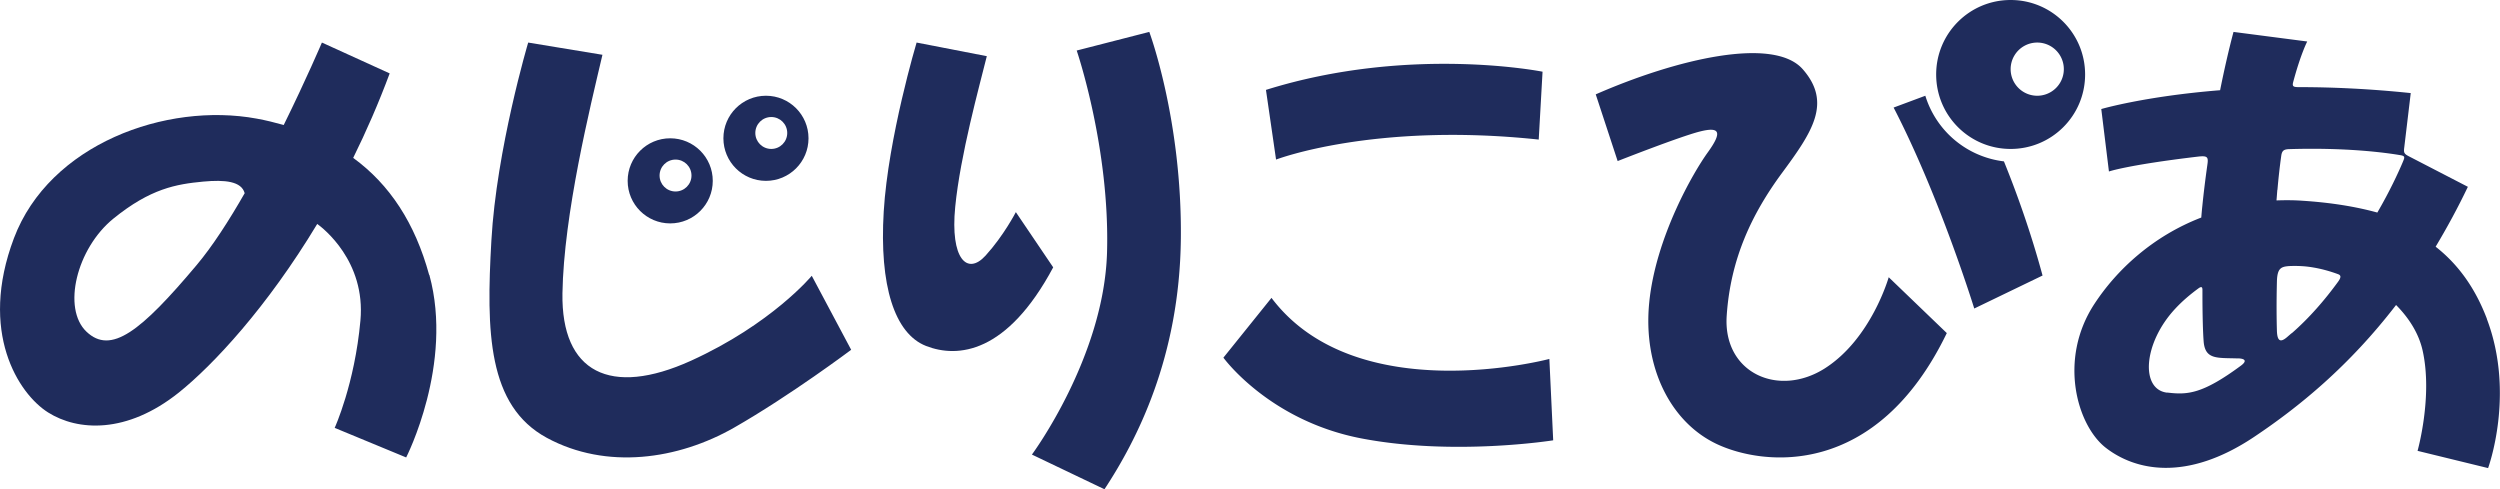<svg xmlns="http://www.w3.org/2000/svg" viewBox="0 0 235 46"><defs><style>.d{fill:#1f2c5c}</style></defs><g id="b"><g id="c"><path class="d" d="M40.34 25.84c-1.33-4.87-3.71-8.5-7.14-11 1.22-2.47 2.38-5.12 3.43-7.94L30.26 4s-1.47 3.45-3.59 7.75c-.82-.23-1.66-.44-2.54-.6-8.54-1.57-19.49 2.42-22.82 11.24-3.33 8.82.42 14.62 3.21 16.38 2.78 1.75 7.38 2.05 12.29-1.87 3.23-2.59 8.28-8 13.01-15.85.53.38 4.57 3.49 4.06 9.08-.54 5.98-2.42 10.09-2.42 10.09L38.18 43s4.48-8.76 2.18-17.16zm-21.85-.93c-5.27 6.27-8.06 8.45-10.36 6.27-2.3-2.18-.94-7.82 2.54-10.64 3.48-2.82 5.9-3.23 8.43-3.47 2.05-.19 3.6-.03 3.9 1.09-1.47 2.57-3.03 4.99-4.51 6.75zm57.81 1.02s-3.76 4.53-11.35 7.98c-7.59 3.44-12.2 1.09-12.08-6.34.12-7.43 2.61-17.52 3.76-22.42L49.65 4s-2.98 10.03-3.46 18.61c-.49 8.58-.36 15.53 5.22 18.55 5.59 3.02 12.33 2.05 17.61-.97 5.28-3.02 10.99-7.31 10.99-7.31l-3.7-6.95z"/><path class="d" d="M63 21c2.21 0 4-1.79 4-4s-1.79-4-4-4-4 1.79-4 4 1.79 4 4 4zm.5-6c.83 0 1.5.67 1.5 1.5s-.67 1.5-1.5 1.5-1.5-.67-1.5-1.5.67-1.5 1.5-1.5zm8.5 2c2.21 0 4-1.79 4-4s-1.79-4-4-4-4 1.79-4 4 1.79 4 4 4zm.5-6c.83 0 1.5.67 1.5 1.5s-.67 1.5-1.5 1.5-1.5-.67-1.5-1.5.67-1.5 1.5-1.5zm22.99 8.94s-1.13 2.2-2.85 4.09c-1.72 1.89-3.33.31-2.85-4.58s2.26-11.3 2.97-14.17L86.16 4s-2.67 8.92-3.09 15.88 1.01 11.48 3.98 12.64c2.97 1.16 7.61.73 11.95-7.39l-3.51-5.19z"/><path class="d" d="M108.03 3l-6.82 1.75s3.14 9.18 2.85 19.02c-.3 9.84-7.06 18.96-7.06 18.96l6.82 3.26c3.02-4.59 7.06-12.38 7.18-23.55.12-11.17-2.97-19.45-2.97-19.45zm36.61 10.12l.36-6.38s-12.52-2.51-26 1.71l.95 6.55s9.18-3.53 24.69-1.88zm1 20.62s-18.15 4.84-26.12-5.74L115 33.62s4.28 5.92 12.97 7.59 18.03.18 18.03.18l-.36-7.65zm25.89.89c-4.37 2.77-9.58.42-9.22-4.95.36-5.37 2.37-9.59 5.22-13.45 2.85-3.86 4.67-6.58 1.94-9.71-2.73-3.14-11.89-.97-19.47 2.35l2.06 6.27s5.82-2.29 7.7-2.77 2.18 0 .79 1.93c-1.4 1.93-4.91 8.02-5.52 14.12-.61 6.09 2 11.28 6.37 13.33 4.37 2.05 14.98 3.26 21.6-10.44l-5.46-5.25s-1.64 5.79-6.01 8.57zM180.98 9L178 10.11c4.34 8.38 7.58 18.89 7.58 18.89l6.42-3.1c-1.1-4.07-2.42-7.75-3.63-10.73A8.834 8.834 0 01180.98 9z"/><path class="d" d="M189 0c-3.87 0-7 3.13-7 7s3.13 7 7 7 7-3.13 7-7-3.13-7-7-7zm2.5 9a2.5 2.5 0 010-5 2.5 2.5 0 010 5zm42.27 20.97c-1.1-2.89-2.69-5.11-4.82-6.78 1.04-1.74 2.06-3.6 3.03-5.63l-5.57-2.88c-.44-.23-.47-.35-.41-.82l.61-5.11c-3.83-.4-7.36-.56-10.54-.56-.52 0-.6-.09-.52-.44.71-2.67 1.33-3.85 1.33-3.85l-6.93-.9c-.46 1.73-.88 3.59-1.26 5.48-7.1.57-11.17 1.77-11.17 1.77l.72 5.87s1.74-.61 8.3-1.39c.99-.12 1.06.02.95.78-.19 1.35-.35 2.65-.47 3.85-.04.36-.07.72-.1 1.09-4.52 1.74-7.93 4.88-10.06 8.14-3.4 5.21-1.61 11.39 1.07 13.49 2.69 2.1 7.52 3.3 13.97-1.02 4.2-2.81 8.9-6.63 13.33-12.39 1.24 1.25 2.15 2.71 2.5 4.3.96 4.32-.48 9.41-.48 9.41l6.63 1.62s2.57-6.95-.12-14.03zm-19.69-12.12c.1-1.16.22-2.22.36-3.22.07-.49.27-.58.67-.61 5.4-.17 9.06.32 10.49.56.51.08.45.2.26.66-.42.99-1.21 2.71-2.39 4.74-2.07-.57-4.4-.94-7.03-1.11-.84-.06-1.65-.06-2.45-.03.03-.33.05-.65.08-1zm-10.37 19.06c-2.54-.3-2.24-4.68.77-7.9.65-.7 1.41-1.35 2.24-1.95.24-.14.3-.06.31.16v.44c0 2 .05 3.63.11 4.39.12 1.76 1.24 1.58 3.13 1.64h.18c.66.04.73.29.2.68-3.63 2.68-5.03 2.76-6.93 2.53zm11.7-5.59c-.16.14-.3.26-.45.39-.54.45-.9.45-.93-.63-.03-1.03-.05-2.54 0-4.6.03-1.28.39-1.41 1.16-1.47.75-.03 1.5 0 2.24.13.79.13 1.58.35 2.37.64.21.09.32.23-.01.69-1.25 1.72-2.71 3.41-4.37 4.86z"/></g></g></svg>